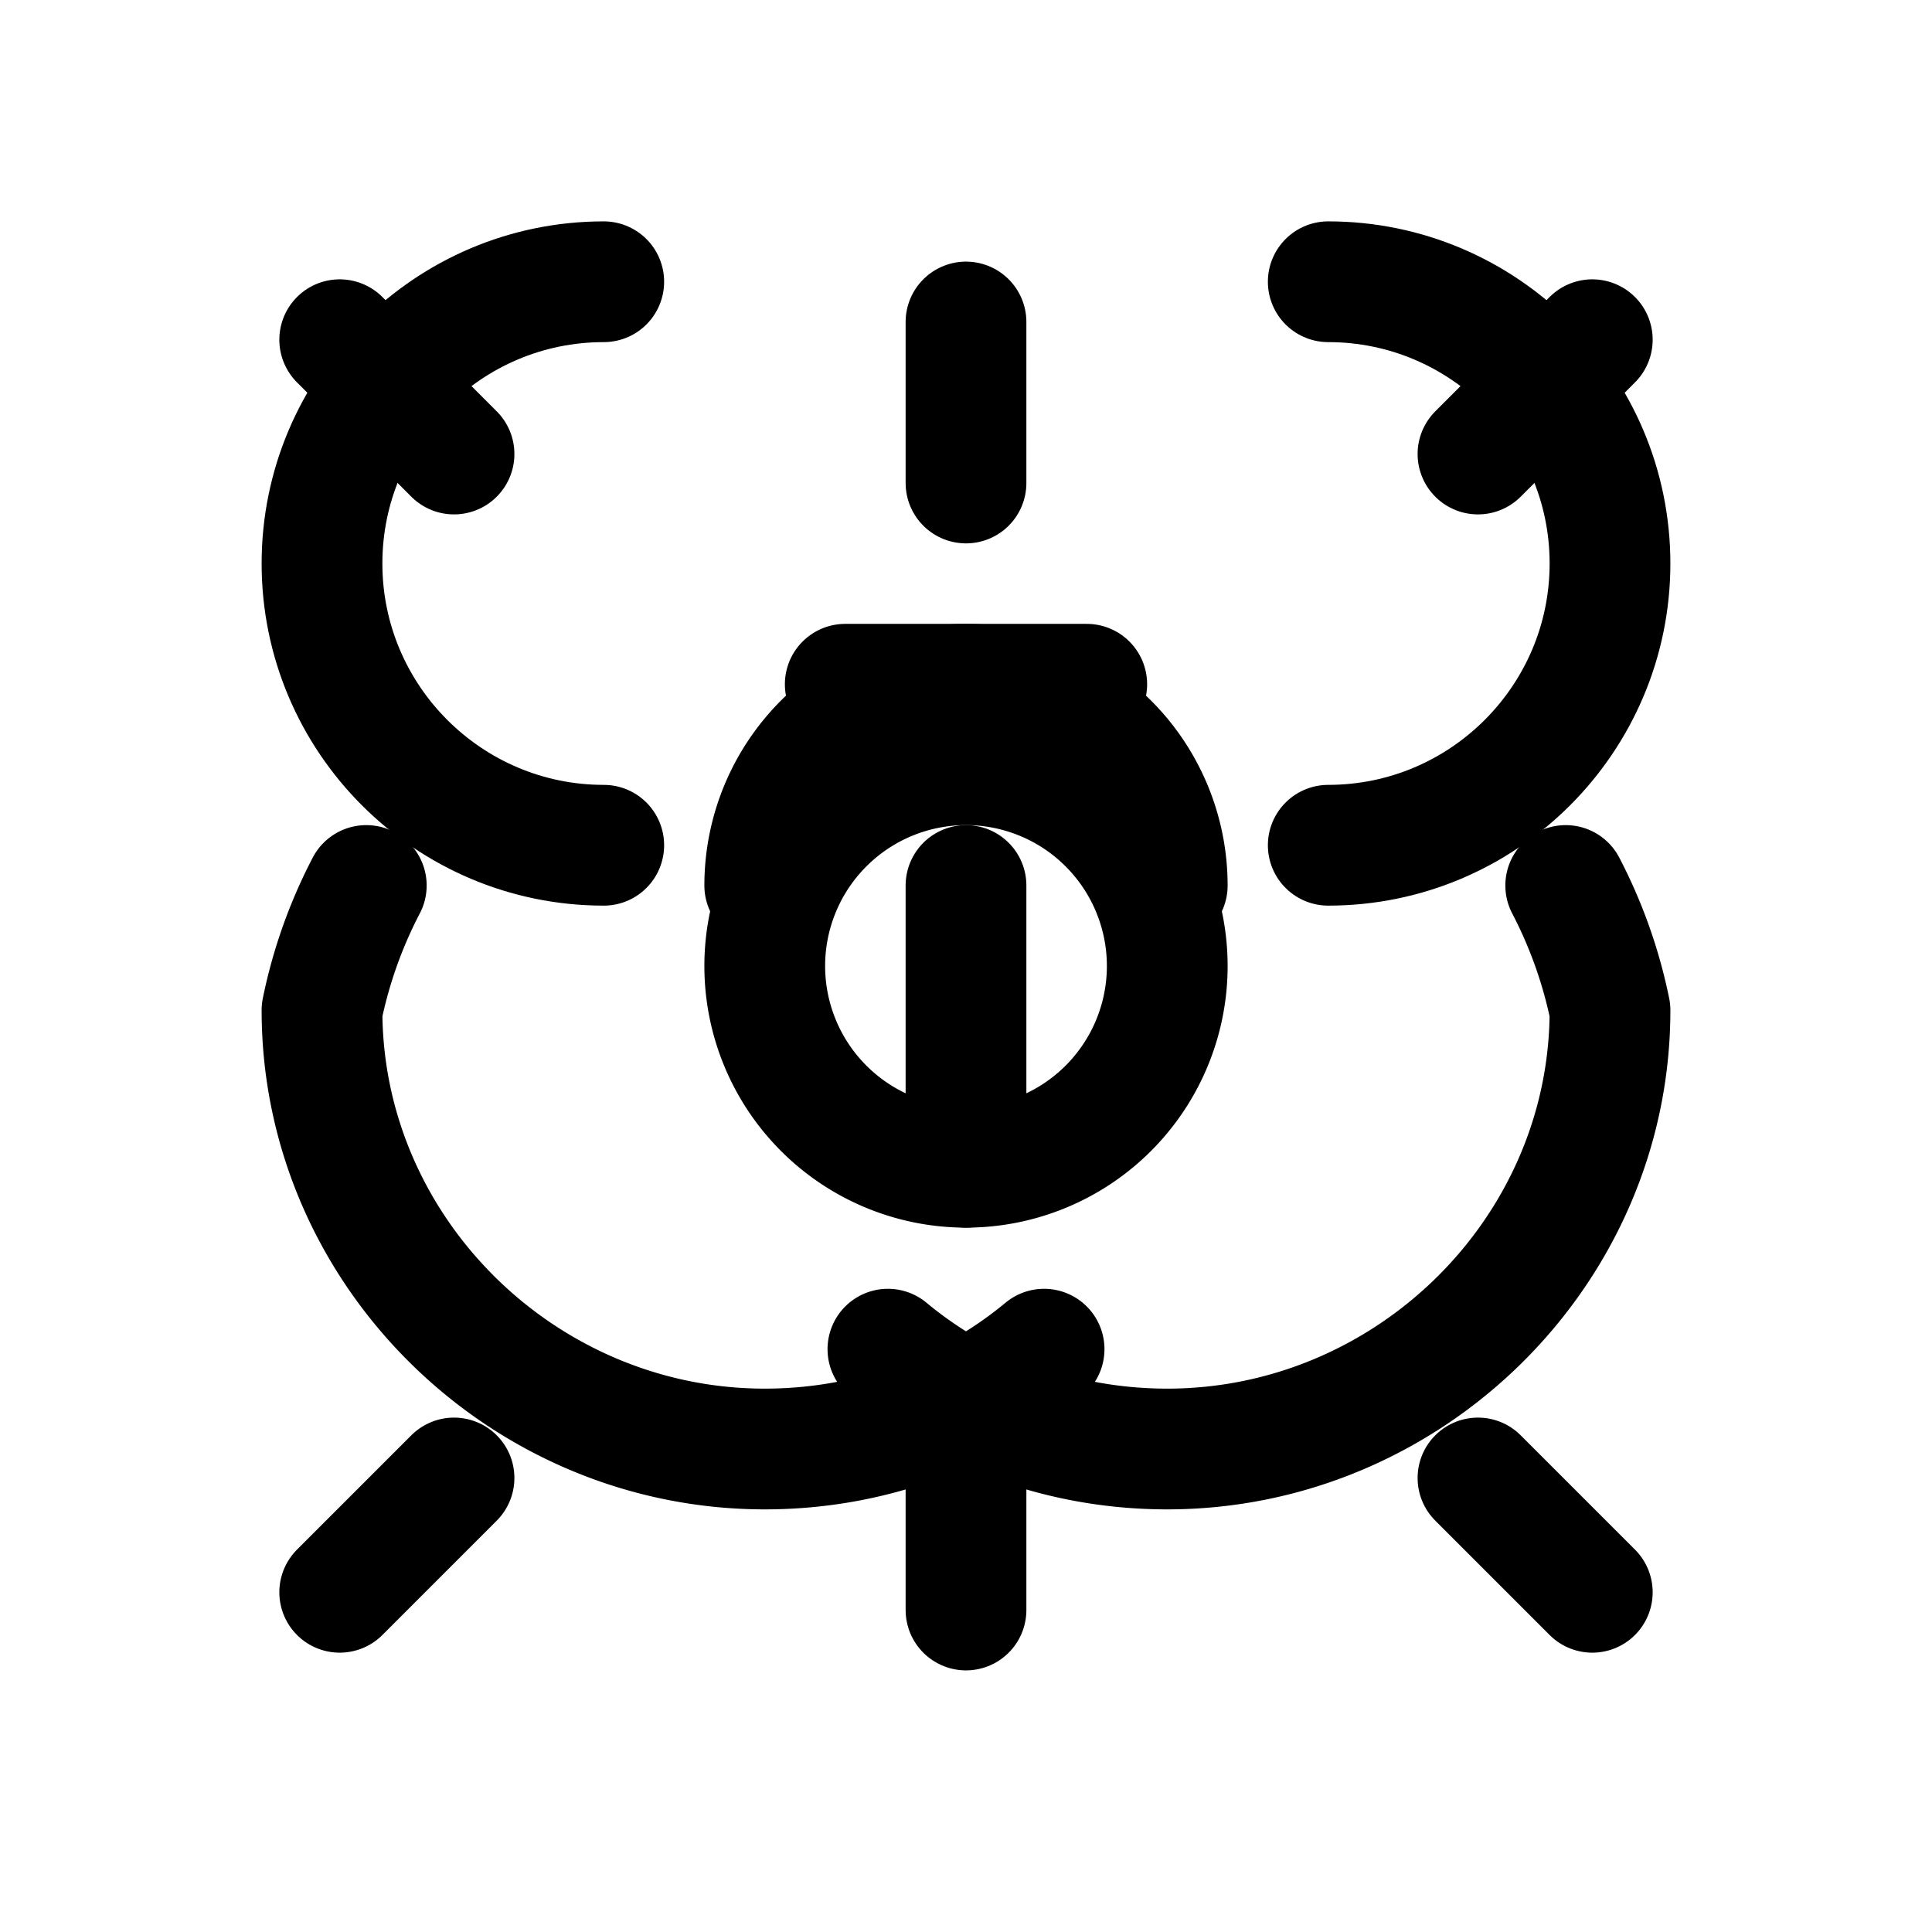 <svg
      xmlns="http://www.w3.org/2000/svg"
      viewBox="0 0 24 24"
      fill="none"
      stroke="currentColor"
      stroke-width="1.5"
      stroke-linecap="round"
      stroke-linejoin="round"
    >
      <title>Local Cognitive Coach Logo</title>
      <path d="M16.5 3.5c1.93 0 3.5 1.57 3.5 3.5s-1.57 3.5-3.5 3.5M7.5 3.5C5.57 3.5 4 5.07 4 7s1.57 3.5 3.5 3.5" />
      <path d="M12 14.5a2.5 2.5 0 0 0 0-5 2.5 2.5 0 0 0 0 5Z" />
      <path d="M4.55 11A5.9 5.9 0 0 0 4 12.55C4 15.55 6.5 18 9.5 18c1.32 0 2.53-.46 3.47-1.24" />
      <path d="M19.45 11A5.9 5.9 0 0 1 20 12.55C20 15.55 17.5 18 14.5 18c-1.32 0-2.53-.46-3.47-1.24" />
      <path d="M12 14.5V11" /> 
      <path d="M10.5 8.5h3" /> 
      <path d="M9.5 11A2.5 2.5 0 0 1 12 8.5a2.5 2.5 0 0 1 2.5 2.5" />
      <path d="M12 6V4M18.36 5.64l1.42-1.42M5.64 5.64l-1.42-1.42M12 20v-2M18.36 18.36l1.42 1.42M5.64 18.36l-1.42 1.42" />
    </svg>